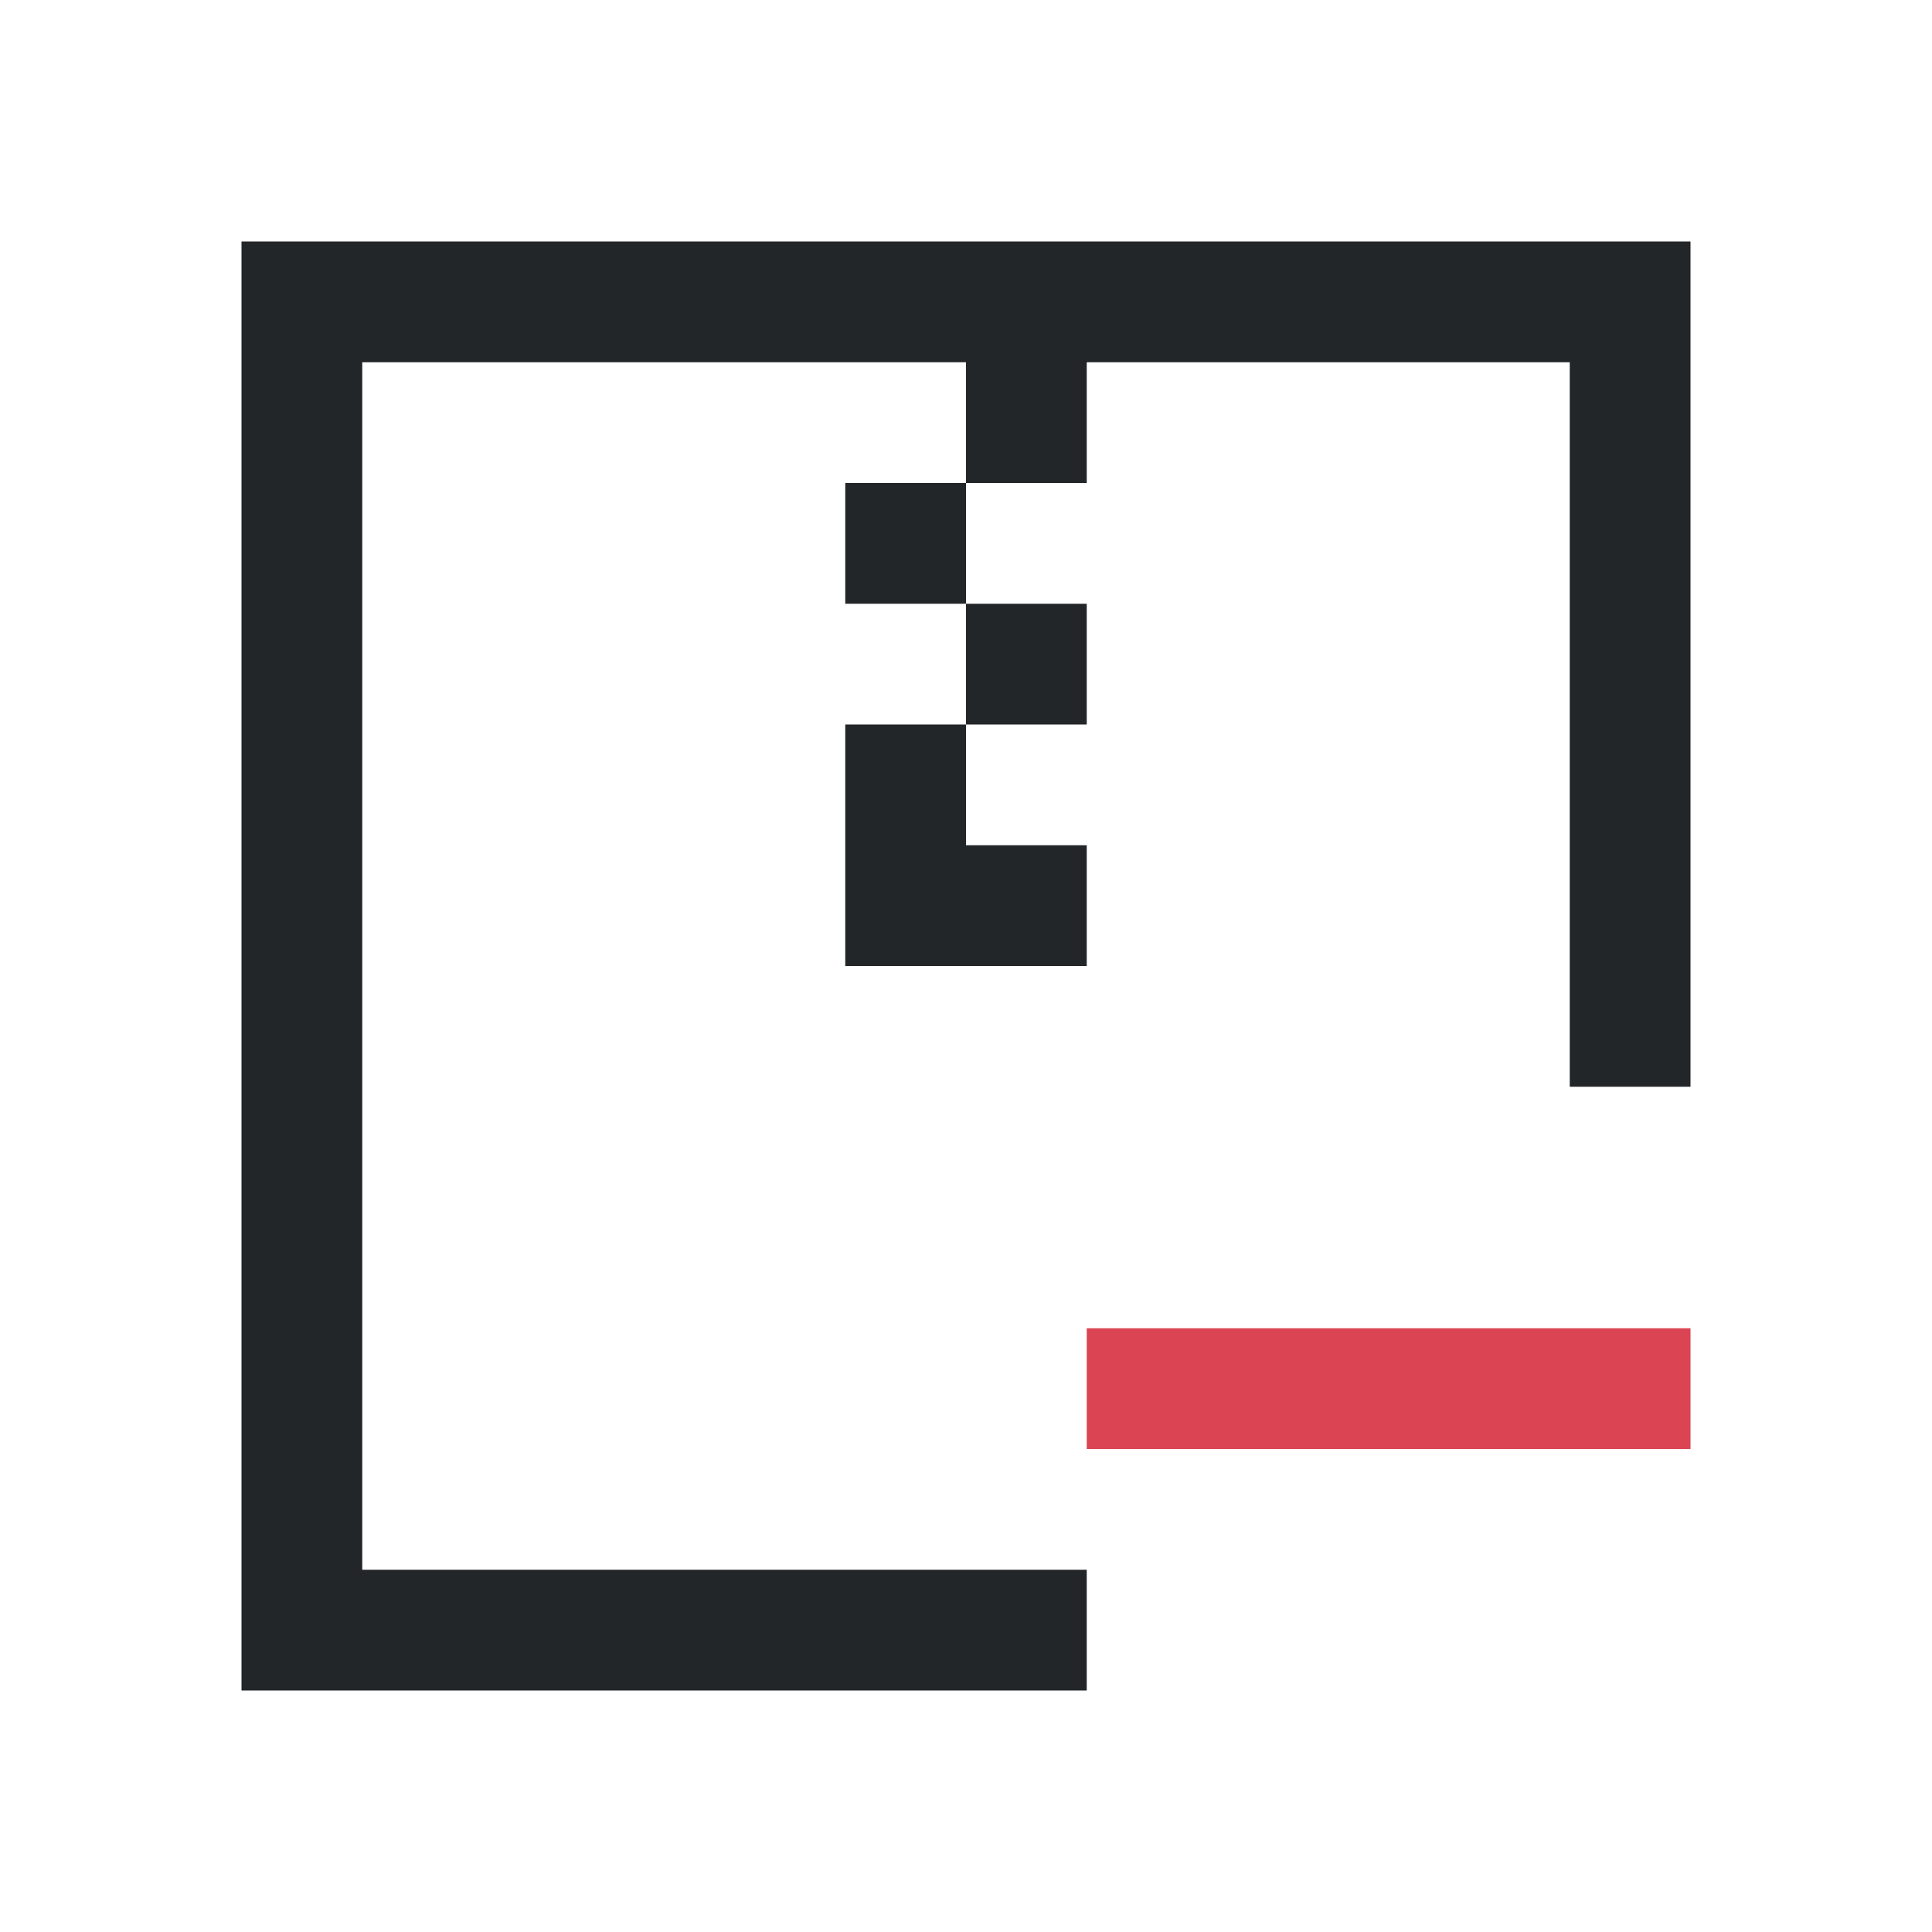 <svg viewBox="0 0 16 16" xmlns="http://www.w3.org/2000/svg"><style type="text/css" id="current-color-scheme">.ColorScheme-Text{color:#232629;}.ColorScheme-NegativeText{color:#da4453;}</style><path d="m2 2v12h7v-1h-6v-10h5v1h1v-1h4v6h1v-7zm6 2h-1v1h1zm0 1v1h1v-1zm0 1h-1v1 1h2v-1h-1z" style="fill:currentColor;fill-opacity:1;stroke:none" class="ColorScheme-Text"/><path d="m9 11h5v1h-5z" style="fill:currentColor;fill-opacity:1;stroke:none" class="ColorScheme-NegativeText"/></svg>